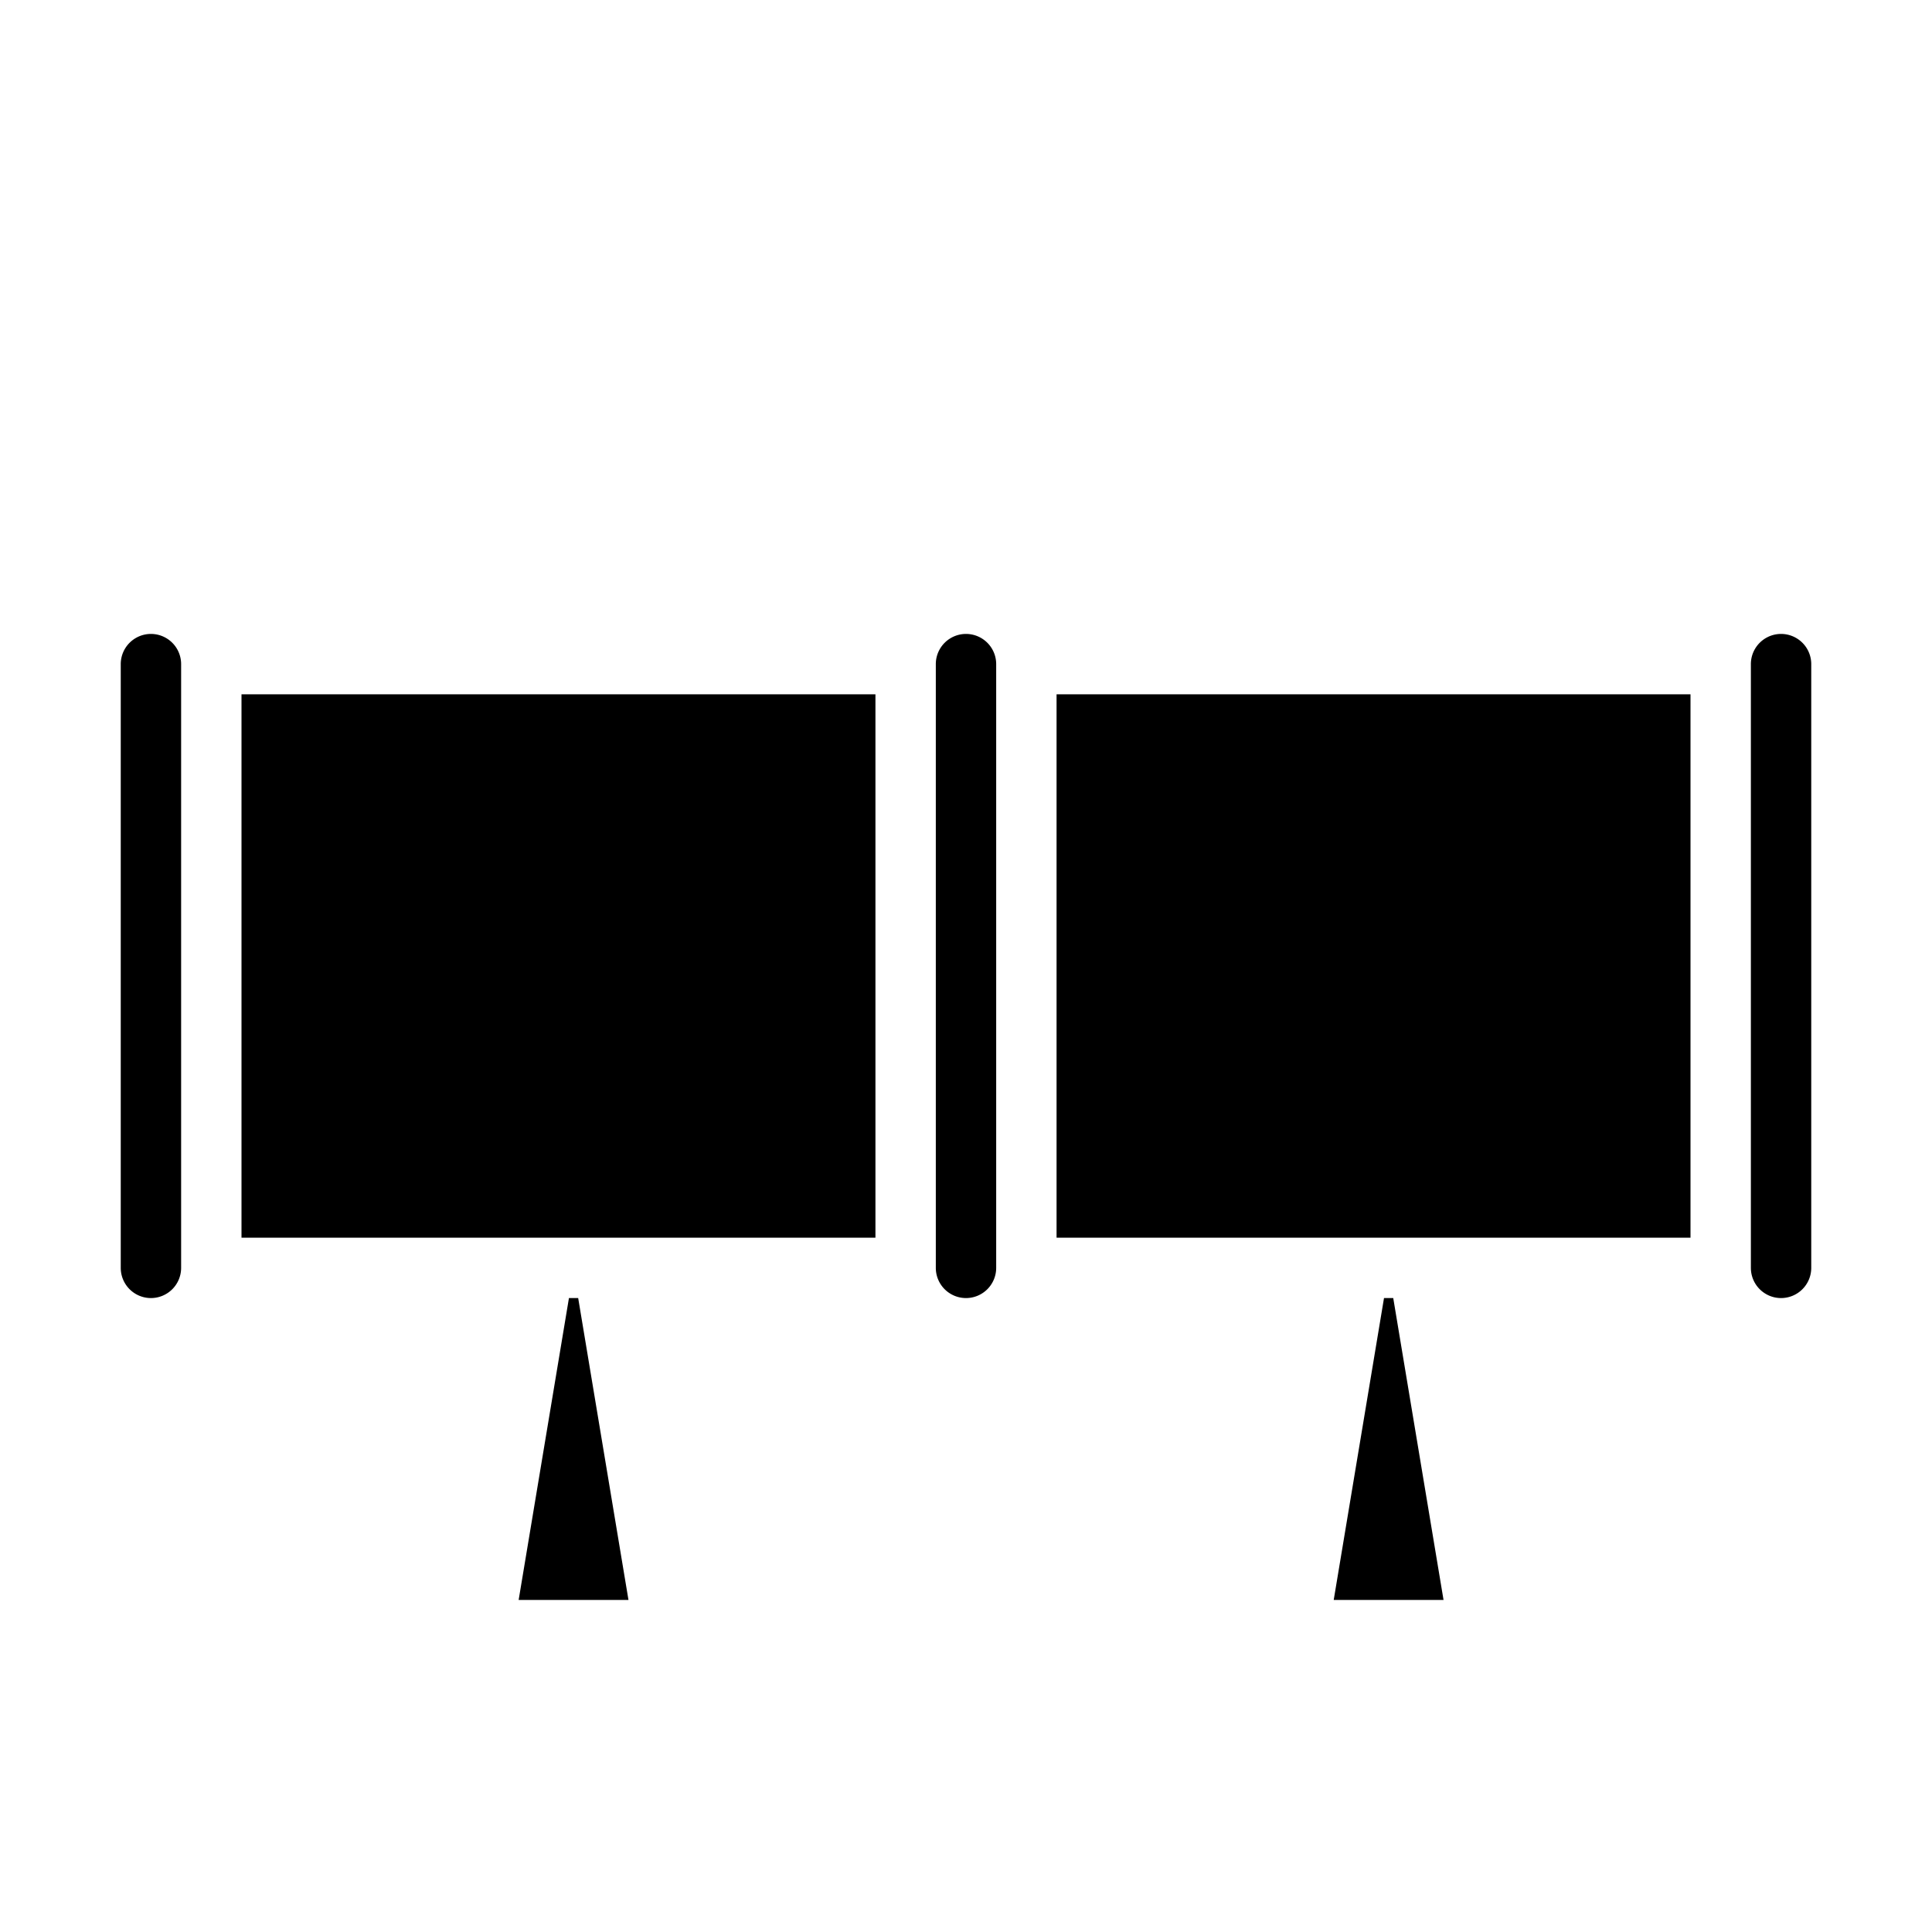 <svg xmlns="http://www.w3.org/2000/svg" viewBox="0 0 64 64" x="0px" y="0px"><g><rect x="35" y="23" width="21" height="18"></rect><path d="M59,43a1,1,0,0,0,1-1V22a1,1,0,0,0-2,0V42A1,1,0,0,0,59,43Z"></path><polygon points="47.819 53 46.153 43 45.847 43 44.181 53 47.819 53"></polygon><path d="M32,43a1,1,0,0,0,1-1V22a1,1,0,0,0-2,0V42A1,1,0,0,0,32,43Z"></path><path d="M5,43a1,1,0,0,0,1-1V22a1,1,0,0,0-2,0V42A1,1,0,0,0,5,43Z"></path><polygon points="20.819 53 19.153 43 18.847 43 17.181 53 20.819 53"></polygon><rect x="8" y="23" width="21" height="18"></rect></g></svg>